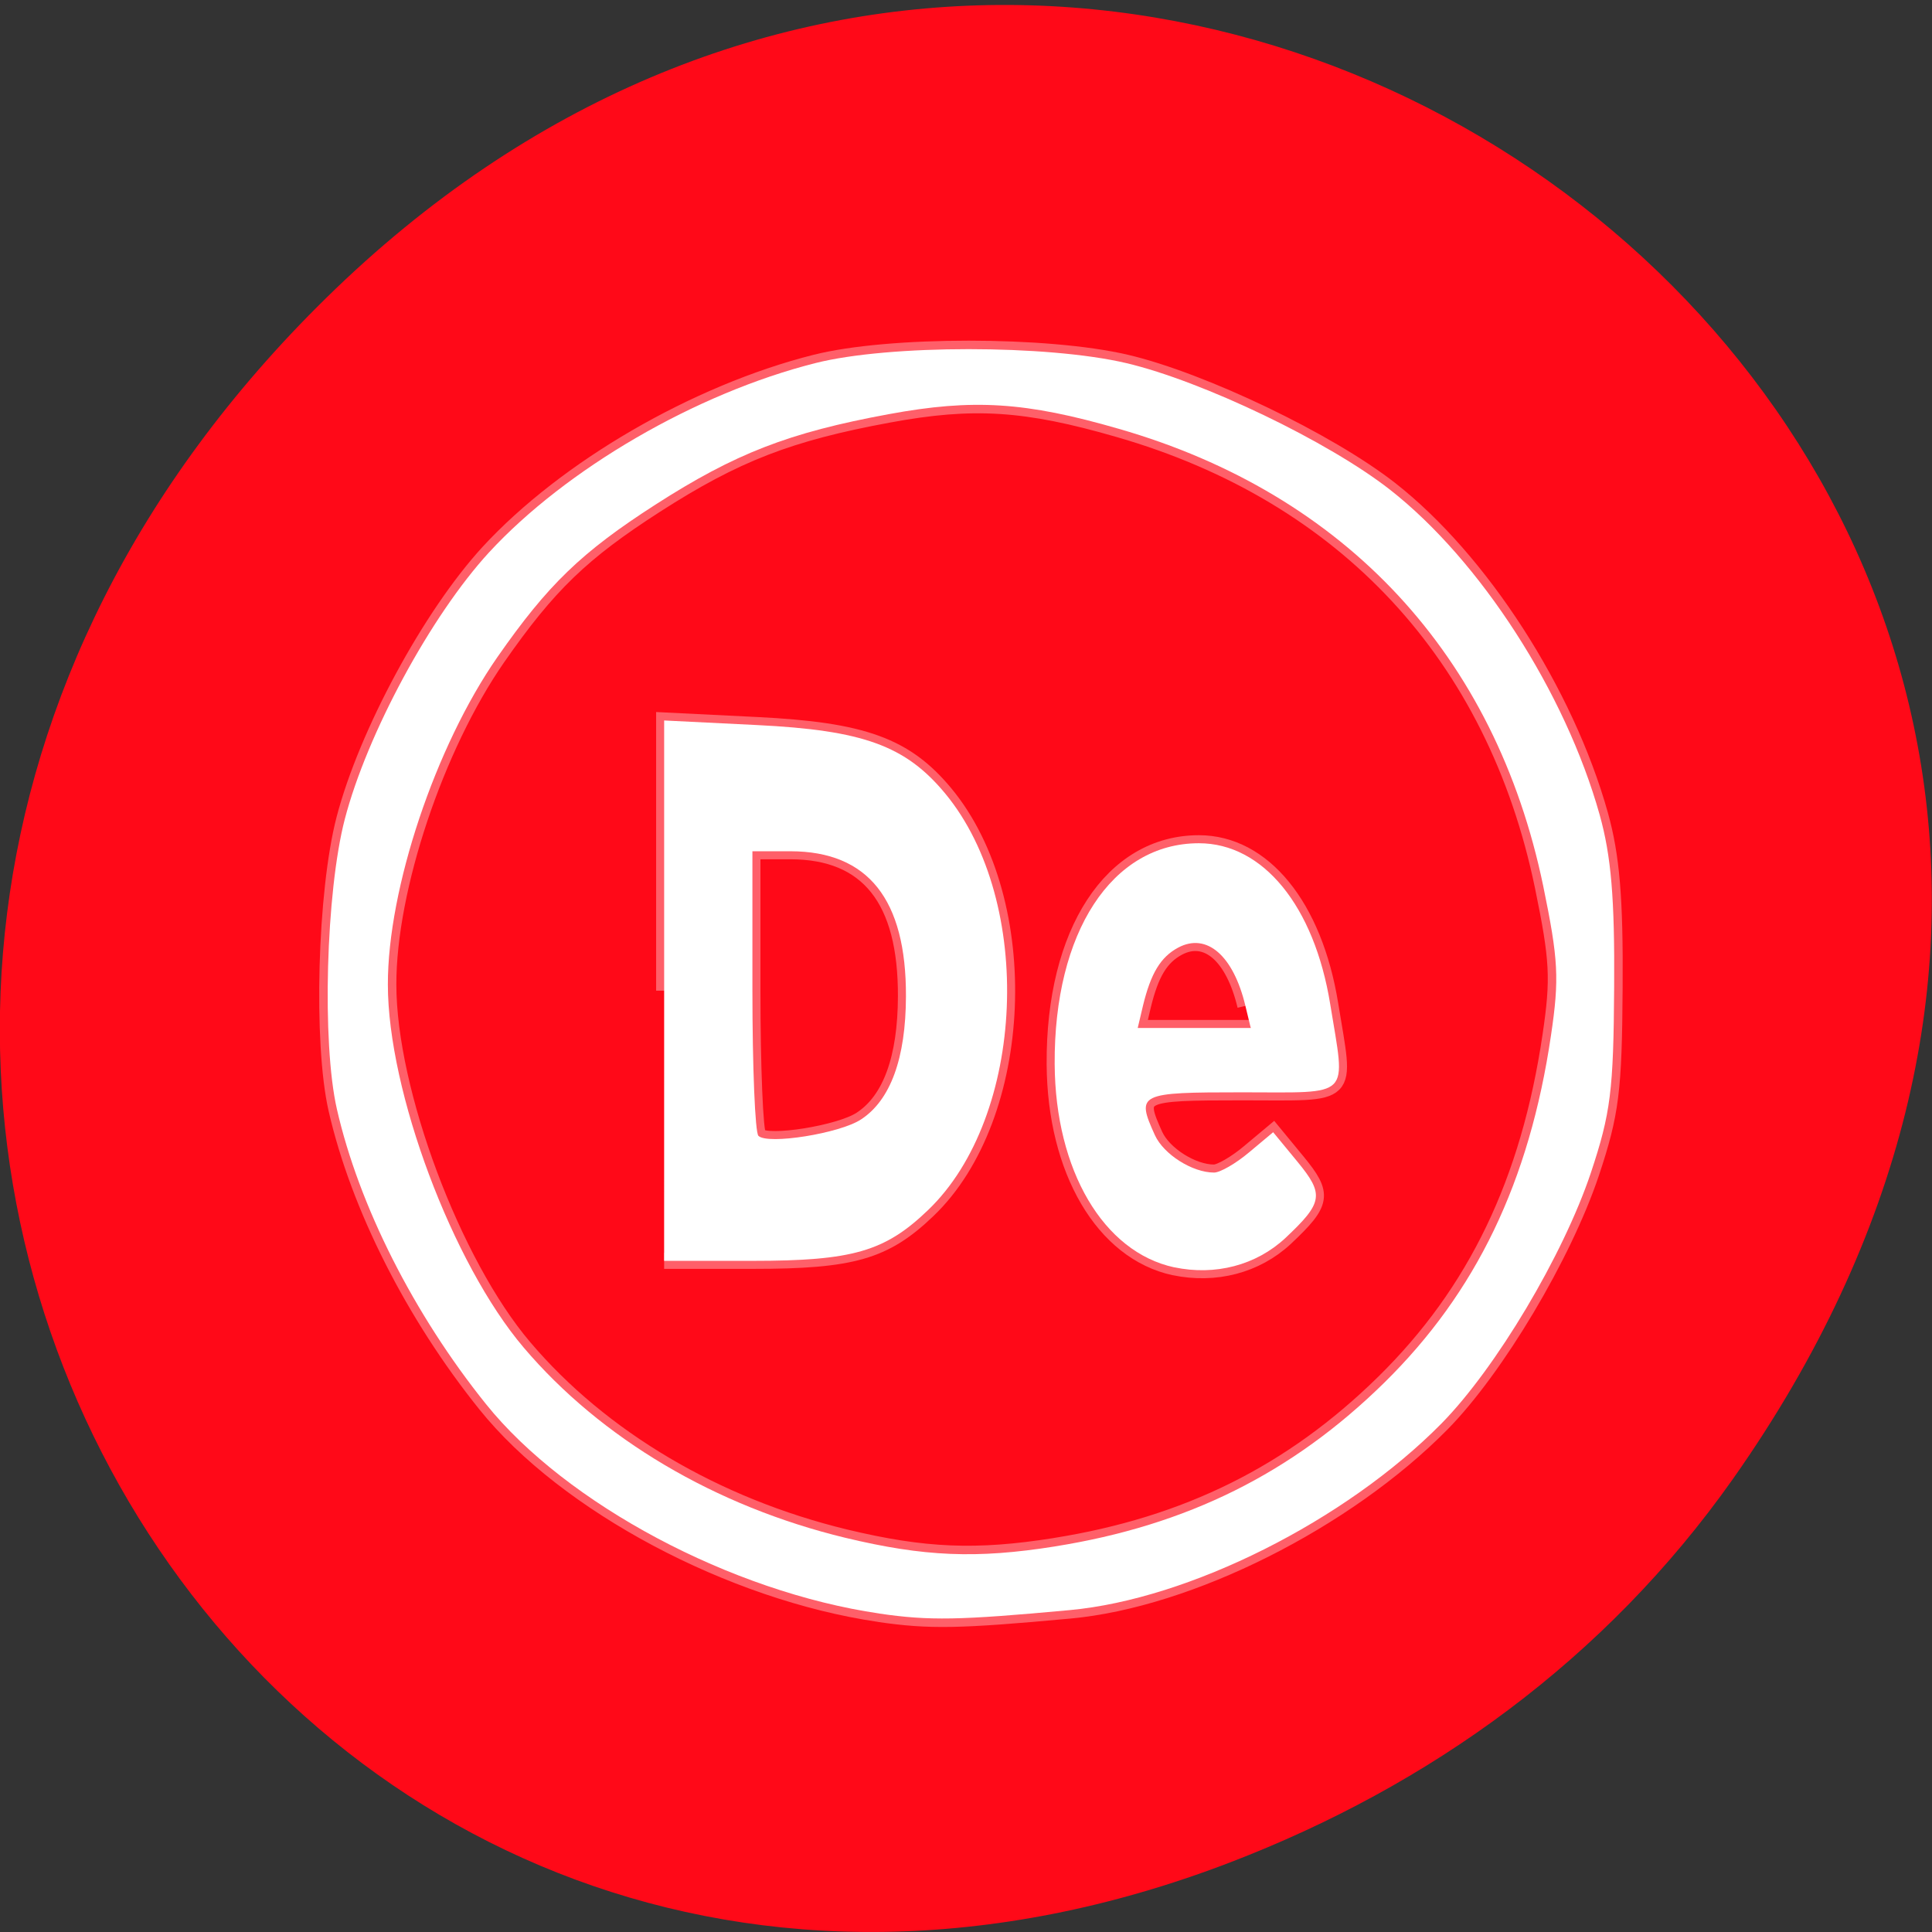 <svg xmlns="http://www.w3.org/2000/svg" viewBox="0 0 48 48"><rect x="0" y="0" width="48" height="48" fill="#333333" stroke="none"/><path d="m 43.05 36.75 c 17.262 -24.488 -14.613 -49.3 -34.945 -29.348 c -19.16 18.797 -1.398 48 22.441 38.875 c 4.973 -1.906 9.336 -5.04 12.504 -9.527" fill="#ff0918"/><g stroke-opacity="0.349" fill="#fff" stroke="#fff"><g stroke-width="2.123" transform="scale(0.188)"><path d="m 155.17 167.48 c -9.354 -2.02 -15.708 -12.813 -15.792 -26.854 c -0.104 -17.438 7.563 -29.19 19.06 -29.19 c 8.479 0 15.25 8.292 17.354 21.271 c 2.042 12.604 3.02 11.646 -11.604 11.646 c -13.75 0 -14.06 0.146 -11.563 5.667 c 1.167 2.542 4.958 4.938 7.813 4.938 c 0.813 0 2.896 -1.208 4.625 -2.667 l 3.188 -2.667 l 3.208 3.896 c 3.563 4.333 3.396 5.396 -1.604 10.1 c -3.854 3.583 -9.25 5 -14.688 3.854 m 9.417 -34.542 c -1.583 -6.646 -5.104 -9.708 -8.875 -7.708 c -2.333 1.25 -3.625 3.396 -4.667 7.708 l -0.688 2.917 h 14.938"/><path d="m 87.77 130.92 v -35.708 l 12.229 0.604 c 14.08 0.688 19.688 2.729 24.938 9.08 c 11.792 14.292 10.604 42.688 -2.313 55.04 c -5.688 5.458 -9.958 6.688 -23.15 6.688 h -11.708 m 26.02 -18.688 c 3.896 -2.542 5.917 -8.08 5.938 -16.271 c 0.042 -12.813 -5 -19.15 -15.25 -19.17 h -5.04 v 18.396 c 0 10.125 0.354 18.771 0.792 19.21 c 1.208 1.208 10.771 -0.313 13.563 -2.167"/></g><path d="m 116.21 213.23 c -19.563 -2.854 -41.37 -14.458 -51.979 -27.667 c -9.542 -11.875 -16.792 -26.21 -19.708 -38.979 c -2 -8.75 -1.458 -28.708 1.042 -38.33 c 2.938 -11.271 11.375 -26.875 19.04 -35.23 c 10.188 -11.06 27.375 -21.06 43.15 -25.04 c 9.708 -2.458 30.604 -2.458 41.08 0 c 10.08 2.375 26.708 10.354 34.854 16.729 c 11.917 9.333 23.17 26.771 27.708 42.958 c 1.521 5.438 2 11.04 1.917 22.771 c -0.083 13.708 -0.458 16.667 -3.083 24.563 c -3.646 10.875 -12.542 25.813 -19.75 33.13 c -12.667 12.833 -33.29 23.19 -49.12 24.646 c -14.667 1.354 -18.542 1.417 -25.15 0.458 m 23.19 -8.875 c 17.458 -2.771 31.354 -9.667 43.521 -21.625 c 12.146 -11.938 19.19 -26.563 22.04 -45.875 c 1.125 -7.563 0.979 -10.04 -1.021 -19.771 c -6.313 -30.458 -26.1 -51.792 -56.08 -60.42 c -12.313 -3.563 -19.25 -4 -30.417 -1.938 c -13.229 2.438 -20.292 5.188 -30.833 11.958 c -9.75 6.271 -14.188 10.542 -20.896 20.17 c -8.187 11.792 -14.479 30.583 -14.458 43.25 c 0 14.1 8.521 36.875 17.938 47.958 c 10.229 12.06 25.354 21 42.5 25.15 c 10.417 2.5 17.354 2.792 27.708 1.146" transform="scale(0.188)" stroke-width="2.243"/></g></svg>